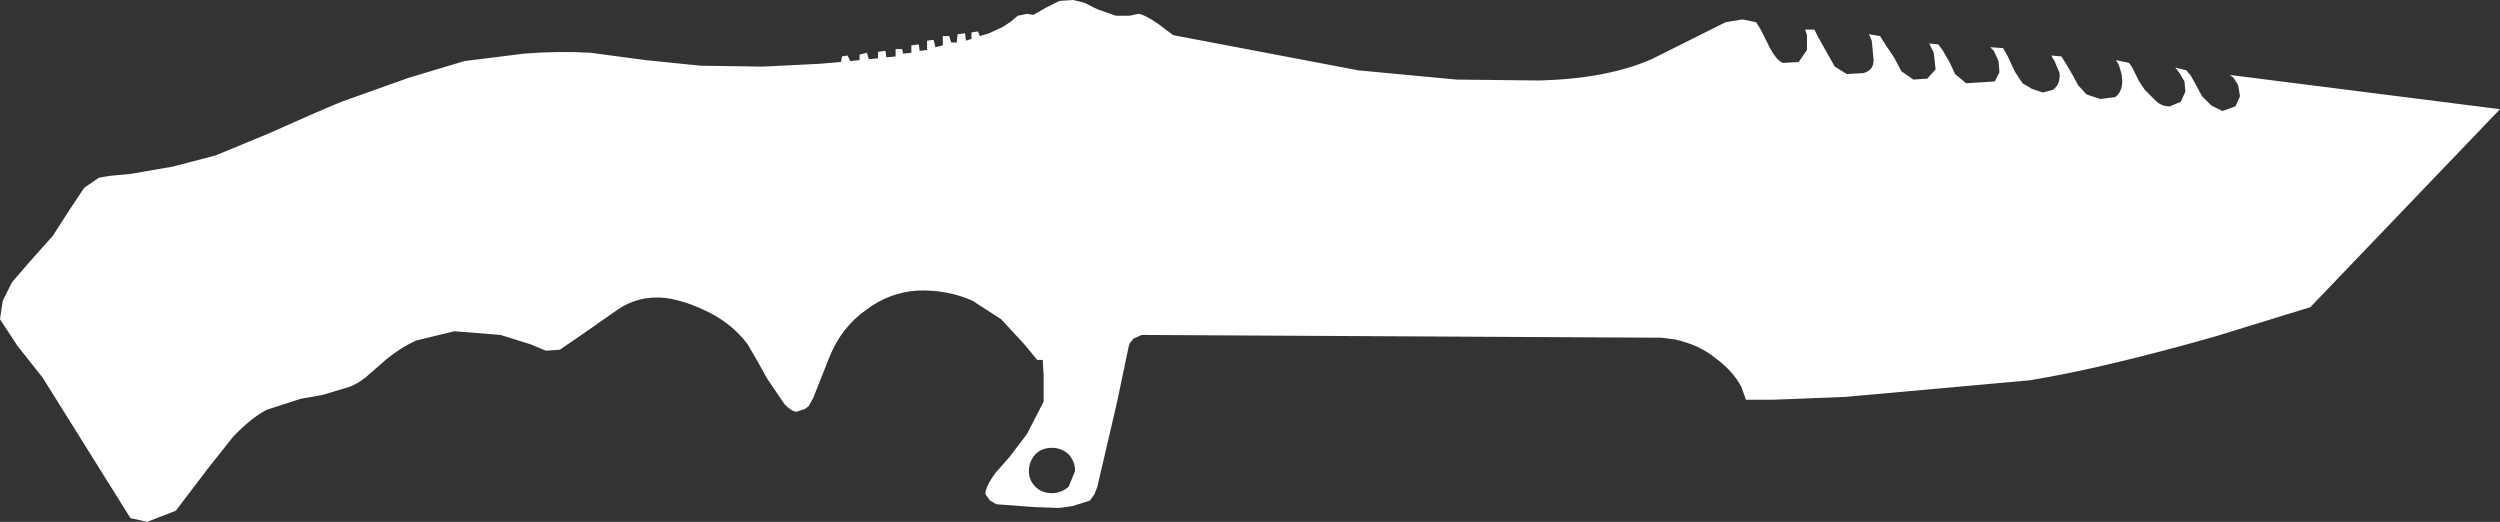 <?xml version="1.0" encoding="UTF-8" standalone="no"?>
<svg xmlns:xlink="http://www.w3.org/1999/xlink" height="28.2px" width="135.1px" xmlns="http://www.w3.org/2000/svg">
  <rect width="100%" height="100%" fill="#333333" stroke="none"/>
  <g transform="matrix(1.0, 0.0, 0.0, 1.0, 0.0, 0.0)">
    <path d="M124.85 16.6 L119.65 18.2 Q113.65 19.9 109.7 20.55 L99.7 21.45 95.85 21.6 94.35 21.6 94.1 20.9 Q93.65 20.05 92.7 19.35 91.85 18.65 90.55 18.35 L89.8 18.25 61.7 18.1 61.25 18.3 61.05 18.55 61.0 18.7 60.35 21.8 59.3 26.3 59.15 26.7 58.9 27.05 57.95 27.35 57.25 27.45 55.85 27.4 53.85 27.25 53.5 27.05 53.25 26.7 Q53.25 26.3 53.8 25.55 L54.55 24.7 55.5 23.45 56.4 21.7 56.4 20.35 56.35 19.45 56.05 19.45 55.35 18.6 54.1 17.25 52.55 16.25 Q51.2 15.65 49.6 15.7 48.05 15.8 46.8 16.75 45.45 17.7 44.8 19.35 L43.95 21.5 43.7 21.95 43.5 22.1 43.05 22.25 Q42.8 22.25 42.4 21.85 L41.45 20.45 40.95 19.55 40.4 18.6 Q39.65 17.6 38.45 16.95 37.1 16.25 35.95 16.1 34.5 15.95 33.35 16.75 L31.35 18.15 30.25 18.9 29.5 18.95 28.65 18.6 27.05 18.1 24.55 17.9 22.5 18.4 Q21.7 18.75 20.9 19.4 L19.75 20.4 Q19.3 20.75 18.9 20.9 L17.4 21.35 16.25 21.55 14.4 22.15 Q13.55 22.6 12.6 23.6 L11.25 25.3 9.5 27.6 7.95 28.2 7.05 28.0 2.3 20.4 0.95 18.7 0.0 17.25 0.15 16.25 0.65 15.25 1.6 14.15 2.85 12.75 3.75 11.35 4.55 10.15 5.35 9.6 5.95 9.5 7.05 9.4 9.35 9.0 11.65 8.4 14.55 7.2 Q17.0 6.1 18.45 5.5 L22.1 4.2 25.1 3.3 28.3 2.9 Q30.15 2.75 31.9 2.85 L34.9 3.25 37.85 3.55 41.2 3.6 44.25 3.45 45.45 3.35 45.5 3.05 45.8 3.0 45.95 3.3 46.45 3.25 46.45 2.95 46.85 2.85 46.95 3.2 47.45 3.15 47.45 2.8 47.85 2.75 47.9 3.1 48.4 3.05 48.4 2.65 48.75 2.65 48.8 2.9 49.25 2.85 49.25 2.45 49.65 2.4 49.7 2.75 50.1 2.7 50.1 2.2 50.45 2.15 50.55 2.55 50.95 2.45 50.95 1.95 51.3 1.95 51.4 2.3 51.7 2.3 51.75 1.85 52.15 1.8 52.2 2.2 52.5 2.1 52.5 1.75 52.85 1.7 52.95 1.95 53.45 1.8 54.2 1.45 54.65 1.15 55.0 0.85 55.5 0.75 55.85 0.8 56.55 0.4 57.25 0.05 58.0 0.0 58.6 0.15 59.3 0.5 60.3 0.85 61.05 0.85 61.5 0.75 Q61.8 0.75 62.6 1.3 L63.4 1.9 67.35 2.65 73.4 3.8 78.7 4.3 83.2 4.35 Q86.85 4.25 89.25 3.2 L91.45 2.1 93.25 1.2 94.15 1.05 94.9 1.2 95.15 1.6 95.5 2.3 Q95.95 3.25 96.35 3.4 L97.2 3.35 97.65 2.7 97.65 1.9 97.55 1.6 98.05 1.6 98.25 2.0 98.7 2.8 99.15 3.6 99.8 4.0 100.7 3.95 Q101.25 3.8 101.25 3.25 L101.15 2.2 101.0 1.85 101.6 1.95 101.85 2.35 102.35 3.1 102.75 3.85 103.4 4.3 104.15 4.25 104.6 3.75 104.5 2.85 104.25 2.35 104.75 2.4 105.0 2.75 105.35 3.35 105.65 4.0 106.25 4.5 107.8 4.4 108.05 3.9 108.0 3.3 107.75 2.75 107.55 2.55 108.25 2.6 108.5 3.05 108.9 3.9 109.3 4.5 109.8 4.8 110.4 5.0 110.95 4.85 Q111.35 4.55 111.3 3.95 L111.05 3.35 110.85 3.0 111.4 3.05 111.65 3.45 112.0 4.05 112.3 4.6 112.75 5.1 113.5 5.35 114.3 5.25 Q114.8 4.9 114.65 4.0 L114.5 3.5 114.35 3.25 115.05 3.4 115.2 3.6 115.6 4.4 115.9 4.85 116.55 5.5 Q116.85 5.75 117.25 5.75 L117.85 5.5 118.1 4.95 118.05 4.4 117.75 3.9 117.55 3.65 118.15 3.8 118.4 4.1 118.7 4.65 119.0 5.2 119.5 5.7 120.1 6.0 120.8 5.75 121.05 5.2 120.95 4.6 120.7 4.2 120.5 4.05 135.1 5.9 124.85 16.6 M56.85 24.2 Q56.3 24.2 55.95 24.55 55.6 24.95 55.6 25.45 55.6 25.95 55.95 26.3 56.3 26.65 56.85 26.65 57.35 26.65 57.75 26.3 L58.1 25.45 Q58.1 24.95 57.75 24.55 57.35 24.2 56.85 24.2" fill="#ffffff" fill-rule="evenodd" stroke="none"/>
  </g>
</svg>
